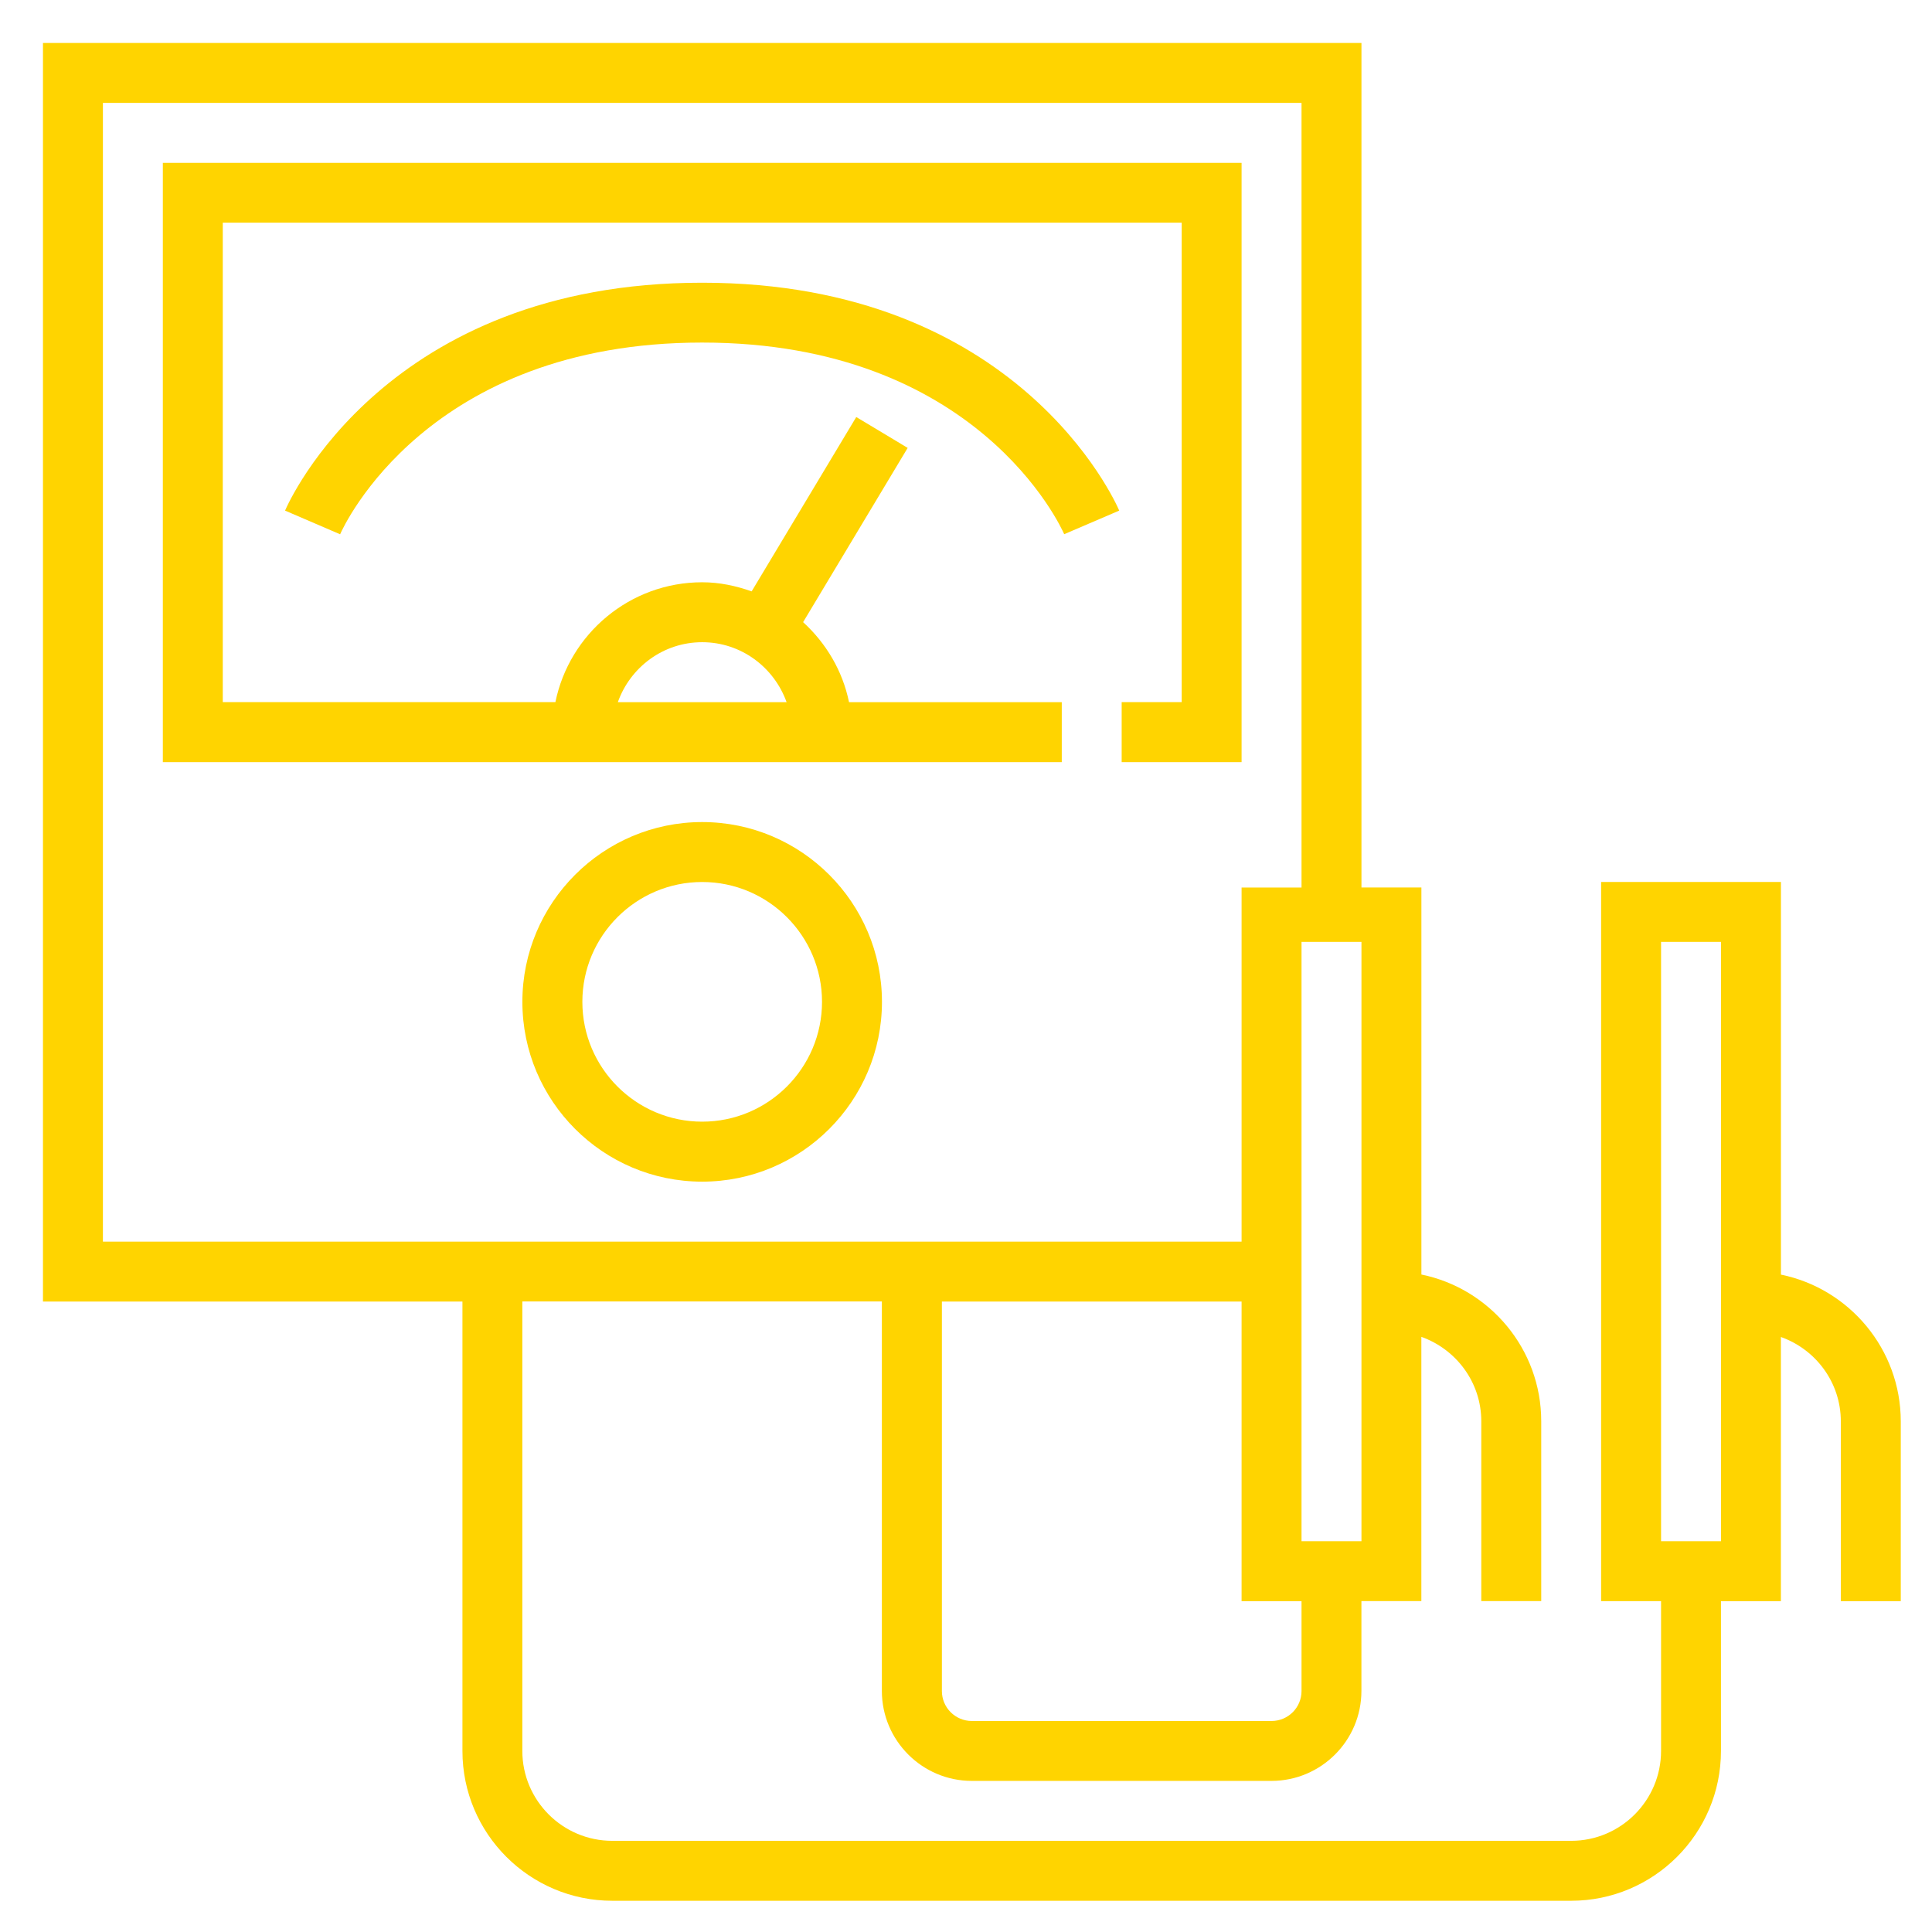 <svg width="42" height="42" viewBox="0 0 42 42" fill="none" xmlns="http://www.w3.org/2000/svg">
<path d="M34.807 21.128V34.807H36.11V38.063C36.11 39.141 35.234 40.018 34.155 40.018H13.31C12.233 40.018 11.355 39.142 11.355 38.063V28.292H19.171V36.76C19.171 37.837 20.048 38.715 21.126 38.715H27.641C28.718 38.715 29.596 37.839 29.596 36.76V34.806H30.899V29.062C31.655 29.332 32.202 30.049 32.202 30.897V34.806H33.505V30.897C33.505 29.325 32.384 28.01 30.9 27.707V21.128C30.9 20.706 30.9 19.293 30.9 19.293C30.9 19.293 30.045 19.293 29.597 19.293V0.934H0.934V28.294H10.053V38.065C10.053 39.861 11.514 41.321 13.31 41.321H34.155C35.951 41.321 37.412 39.861 37.412 38.065V34.808H38.715V29.065C39.472 29.334 40.018 30.052 40.018 30.9V34.808H41.321V30.9C41.321 29.328 40.2 28.012 38.716 27.709V21.128V19.173H36.762H34.807V21.128ZM28.294 36.762C28.294 37.121 28.002 37.413 27.642 37.413H21.128C20.768 37.413 20.476 37.121 20.476 36.762V28.294H26.991V34.808H28.294V36.762ZM28.294 21.779V21.128C28.294 20.979 28.294 20.476 28.294 20.476C28.294 20.476 28.734 20.476 28.945 20.476C29.126 20.476 29.597 20.476 29.597 20.476C29.597 20.476 29.597 20.948 29.597 21.128V21.779V23.082V33.505H28.294V23.082V21.779ZM2.237 26.991V2.237H28.294V19.294C27.849 19.294 26.991 19.294 26.991 19.294C26.991 19.294 26.991 20.705 26.991 21.129V26.992H2.237V26.991ZM37.413 21.128V21.779V23.082V33.505H36.11V23.082V21.779V21.128V20.476H36.762H37.413V21.128Z" fill="#FFD400"/>
<path d="M15.264 6.146C8.4 6.146 6.283 10.898 6.197 11.1L7.394 11.615C7.468 11.444 9.29 7.447 15.264 7.447C21.239 7.447 23.061 11.444 23.135 11.613L24.331 11.1C24.245 10.898 22.129 6.146 15.264 6.146Z" fill="#FFD400"/>
<path d="M24.384 15.265V16.568H26.991V3.54H3.54V16.568H23.082V15.265H18.457C18.317 14.579 17.956 13.98 17.459 13.525L19.732 9.737L18.614 9.066L16.34 12.856C16.001 12.736 15.643 12.658 15.265 12.658C13.692 12.658 12.377 13.78 12.074 15.263H4.843V4.841H25.689V15.263H24.384V15.265ZM15.265 13.961C16.113 13.961 16.829 14.508 17.1 15.265H13.431C13.7 14.508 14.416 13.961 15.265 13.961Z" fill="#FFD400"/>
<path d="M15.265 17.871C13.109 17.871 11.356 19.624 11.356 21.779C11.356 23.935 13.109 25.688 15.265 25.688C17.42 25.688 19.173 23.935 19.173 21.779C19.173 19.624 17.42 17.871 15.265 17.871ZM15.265 24.384C13.828 24.384 12.66 23.216 12.66 21.779C12.66 20.343 13.828 19.174 15.265 19.174C16.701 19.174 17.87 20.343 17.87 21.779C17.87 23.216 16.702 24.384 15.265 24.384Z" fill="#FFD400"/>
</svg>
